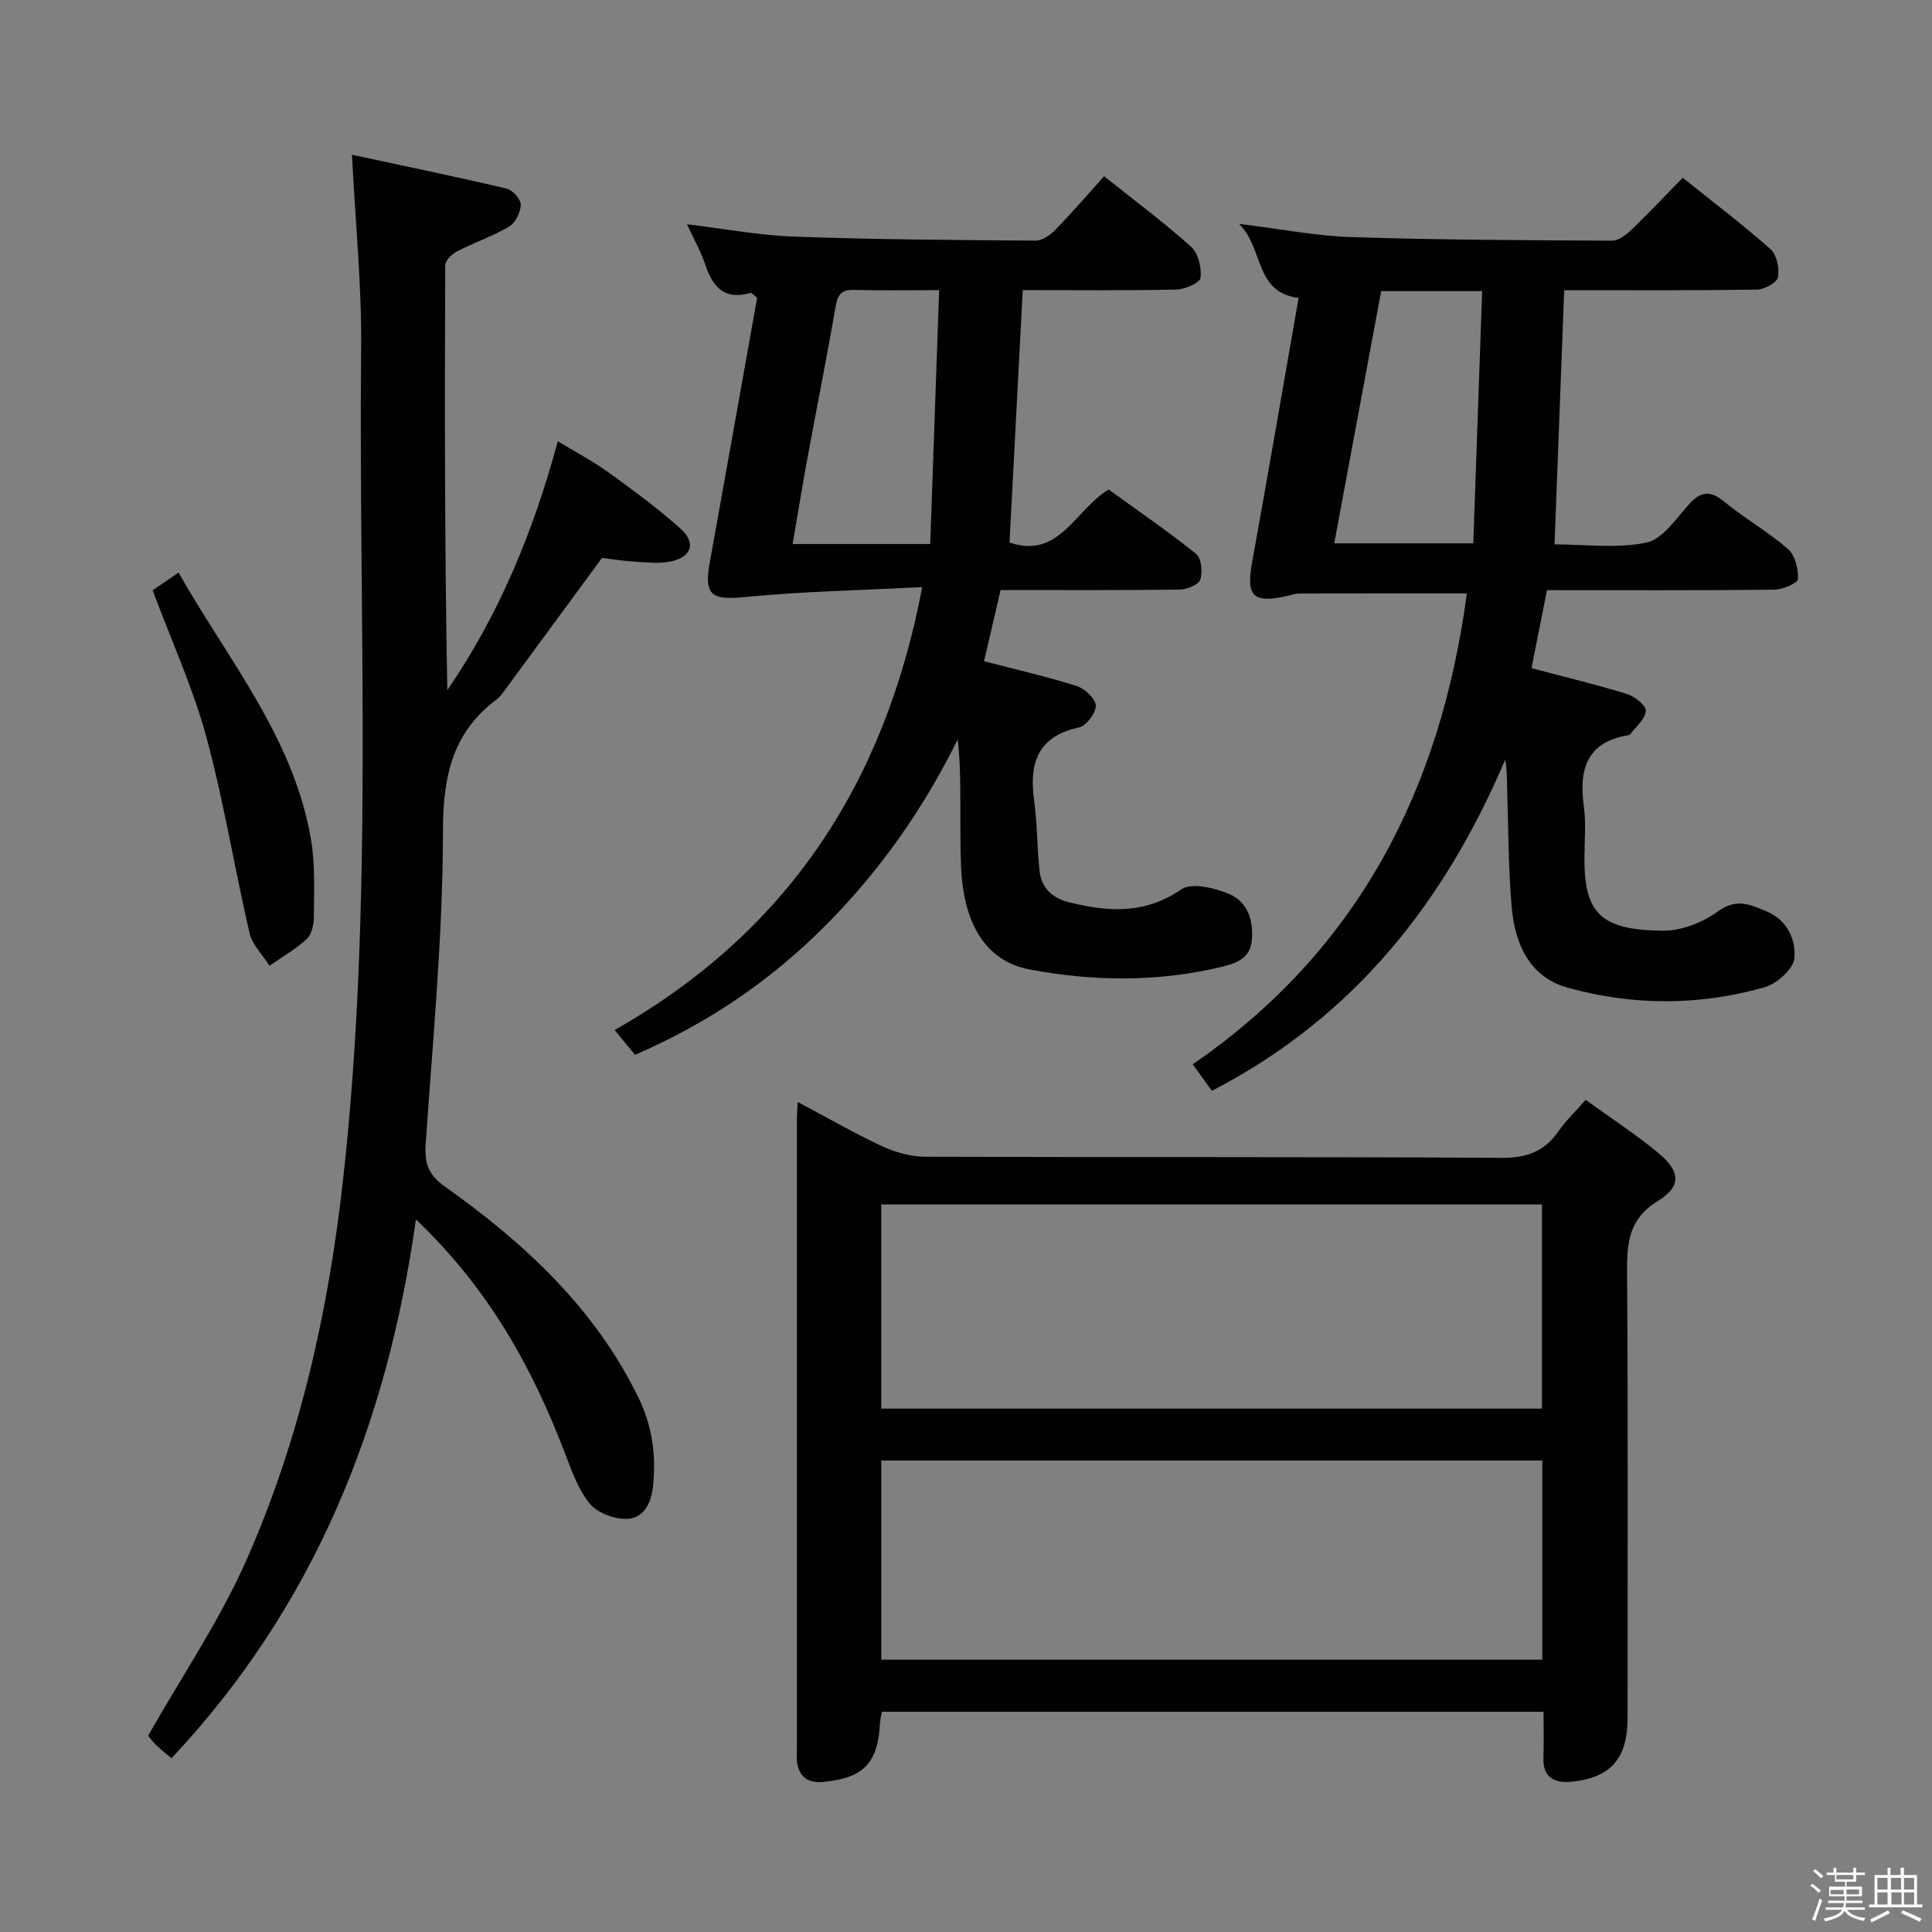 <svg enable-background="new 0 0 400 400" viewBox="0 0 400 400" xmlns="http://www.w3.org/2000/svg"><rect x="0" y="0" width="400" height="400" fill="#808080" stroke="none"/><path d="m374.8 390.4.4-.4c.7.5 1.3 1 1.8 1.4l-.5.5c-.5-.6-1.1-1.1-1.7-1.5zm1 7.3-.6-.3c.5-1.4 1.1-2.8 1.5-4.3.2.1.4.2.6.3-.5 1.3-1 2.8-1.5 4.3zm-.4-10.3.4-.4c.4.3 1 .8 1.7 1.4l-.5.5c-.4-.5-1-1-1.6-1.5zm2.5.3h1.7v-1h.6v1h3.5v-1h.6v1h1.8v.5h-1.8v1.4h-2v1h3.2v2h-3.2v.9h3.3v.5h-3.4c0 .3-.1.6-.1.9h4v.5h-3.7c.7.9 1.9 1.5 3.8 1.7-.1.2-.2.4-.3.6-2.1-.4-3.5-1.1-4-2.1-.4 1-1.8 1.7-4 2.2-.1-.2-.2-.4-.3-.6 2.1-.4 3.4-1 3.8-1.8h-3.4v-.5h3.6c.1-.3.1-.6.2-.9h-3.3v-.5h3.4c0-.3 0-.6 0-.9h-3.2v-2h3.3v-1h-2.1v-1.4h-1.7v-.5zm1.1 3.5v1h2.7c0-.3 0-.4 0-.4 0-.1 0-.2 0-.2 0-.1 0-.2 0-.3h-2.7zm1.2-3v.9h3.5v-.9zm4.7 3h-2.6v.6.4h2.6z" fill="#fcfbfa"/><path d="m393.6 386.7h.6v1.5h2.7v6.1h1.1v.6h-11v-.6h1.1v-6.1h2.7v-1.5h.6v1.5h2.1v-1.5zm-2.7 8.8.4.6c-1.2.6-2.5 1.3-3.8 1.9-.1-.2-.2-.4-.3-.6 1.2-.6 2.5-1.2 3.7-1.9zm-2.2-6.7v2.4h2.1v-2.4zm0 3v2.5h2.1v-2.5zm2.8-3v2.4h2.1v-2.4zm.1 3v2.5h2.1v-2.5h-2.2zm5.9 6.1c-1.4-.7-2.7-1.3-3.9-1.8l.3-.6c1.5.6 2.7 1.2 3.9 1.7zm-1.2-9.1h-2.1v2.4h2.1zm-2.1 3v2.5h2.1v-2.5z" fill="#fcfbfa"/><g fill="#010104"><path d="m182.59 354.4c-.18 1.01-.36 1.64-.39 2.27-.43 8.4-3.4 11.5-11.89 12.27-2.92.26-4.82-1-5.27-4.01-.12-.82-.05-1.66-.05-2.5 0-43.65 0-87.3 0-130.96 0-.82.08-1.65.17-3.32 6.05 3.21 11.6 6.42 17.38 9.12 2.75 1.28 5.96 2.21 8.96 2.22 39.82.14 79.64-.01 119.46.23 5.23.03 8.86-1.39 11.76-5.58 1.49-2.15 3.44-3.99 5.58-6.42 5.22 3.78 10.37 7.11 15.06 11.01 4.58 3.8 4.81 6.89-.11 9.91-5.98 3.68-6.42 8.54-6.38 14.62.21 30.82.1 61.65.1 92.47 0 8.33-3.5 12.38-11.66 13.16-3.37.32-5.91-.8-5.76-4.94.11-3.11.02-6.22.02-9.55-45.96 0-91.23 0-136.98 0zm-.14-62.76h136.79c0-14.12 0-28.17 0-42.28-45.75 0-91.14 0-136.79 0zm.01 51.98h136.85c0-13.97 0-27.56 0-41.24-45.79 0-91.29 0-136.85 0z"/><path d="m72.87 32.04c10.74 2.31 21.42 4.51 32.03 7.01 1.24.29 2.94 2.2 2.92 3.34-.02 1.55-1.1 3.74-2.4 4.51-3.41 2.02-7.24 3.31-10.77 5.13-1.07.55-2.47 1.89-2.47 2.87-.13 29.27-.11 58.55.43 87.99 10.67-15.56 17.77-32.66 22.88-51.53 3.68 2.24 7.28 4.13 10.55 6.49 5.11 3.69 10.22 7.44 14.9 11.65 3.21 2.89 2.25 5.81-1.96 6.72-2.34.51-4.89.23-7.33.09-2.48-.14-4.94-.55-7.01-.8-6.68 9.1-13.25 18.05-19.84 26.99-.59.8-1.16 1.68-1.94 2.27-9.21 6.89-11.14 15.96-11.15 27.28-.02 21.56-2.09 43.13-3.57 64.67-.28 4.02.42 6.43 4 8.97 16.43 11.66 31.01 25.14 40.05 43.68 2.88 5.92 3.7 12.01 3 18.42-.37 3.46-1.93 6.62-5.49 6.68-2.6.04-6.07-1.26-7.64-3.2-2.42-2.99-3.77-6.95-5.19-10.65-6.79-17.75-15.88-34.02-30.76-48.15-5.95 42.46-21.08 80.15-50.61 111.56-1.22-1.04-2.23-1.82-3.14-2.71-.82-.81-1.51-1.75-1.69-1.96 6.99-12.32 14.8-23.82 20.34-36.33 11.07-25.04 16.99-51.56 20.02-78.8 6.38-57.28 3.19-114.75 3.74-172.15.13-12.92-1.18-25.84-1.9-40.04z"/><path d="m317.09 138.34c6.98 1.85 13.41 3.38 19.72 5.33 1.62.5 4.02 2.39 3.94 3.51-.11 1.69-2.06 3.26-3.25 4.87-.08.11-.3.16-.46.18-8.6 1.46-10.16 7.13-9.12 14.71.47 3.44.14 6.99.12 10.49-.08 11.59 3.27 15.16 16.28 15.26 3.82.03 8.22-1.7 11.35-3.99 3.86-2.83 6.81-1.39 10.14.02 4.26 1.8 6.05 5.89 5.7 9.67-.2 2.23-3.63 5.29-6.16 6.01-13.53 3.85-27.35 3.85-40.85.07-7.81-2.18-10.86-9.07-11.51-16.57-.74-8.44-.7-16.94-.97-25.42-.05-1.65-.01-3.31-.39-5.19-12.56 29.52-31.35 53.37-60.72 68.55-1.38-1.92-2.59-3.59-3.96-5.49 34.34-23.63 51.34-57.05 56.75-97.49-11.96 0-23.34-.01-34.72.02-.81 0-1.63.31-2.44.49-7.1 1.63-8.58.09-7.32-6.87 3.31-18.24 6.43-36.51 9.64-54.81-9.21-1.21-7.11-10.13-12.32-15.34 8.74 1.07 16 2.51 23.3 2.74 17.97.58 35.95.65 53.93.74 1.37.01 2.96-1.27 4.07-2.33 3.58-3.44 6.99-7.06 10.54-10.7 6.33 5.08 12.45 9.7 18.17 14.77 1.31 1.16 1.9 4 1.56 5.83-.21 1.13-2.82 2.53-4.37 2.56-13.15.2-26.3.12-39.89.12-.66 17.45-1.32 34.65-2 52.63 6.26 0 12.84.9 18.97-.36 3.33-.68 6.12-4.84 8.74-7.8 2.47-2.77 4.4-3.16 7.41-.69 4.24 3.47 9.08 6.22 13.21 9.81 1.47 1.28 2.19 4.14 2.07 6.21-.05.86-3.18 2.19-4.93 2.21-15.48.17-30.97.1-47.03.1-1.09 5.38-2.12 10.66-3.2 16.15zm-12.06-25.85c.62-17.54 1.22-34.83 1.83-52.22-7.64 0-14.1 0-20.9 0-3.23 17.36-6.44 34.59-9.72 52.22z"/><path d="m127.25 213.26c35.57-20.2 55.9-50.71 63.69-91.71-13.02.68-24.95.9-36.78 2.07-6.75.67-8.44-.35-7.24-7.01 3.33-18.43 6.6-36.86 9.84-54.96-.85-.66-1.17-1.08-1.35-1.02-5.29 1.58-7.8-1.07-9.35-5.74-.94-2.81-2.44-5.43-3.83-8.46 7.68.92 14.95 2.3 22.25 2.56 16.63.6 33.28.71 49.92.83 1.38.01 3.06-1.16 4.12-2.25 3.47-3.57 6.71-7.35 10.07-11.08 6.69 5.34 12.59 9.71 18.01 14.6 1.48 1.34 2.21 4.34 1.96 6.43-.12 1.03-3.23 2.39-5.02 2.43-10.61.23-21.22.11-31.79.11-.93 17.77-1.83 34.96-2.74 52.27 10.3 3.48 13.47-6.67 20.51-10.98 5.92 4.28 12.2 8.57 18.11 13.31 1.1.88 1.39 3.78.87 5.35-.36 1.07-2.77 2.04-4.28 2.06-12.15.16-24.31.09-37.06.09-1.15 4.97-2.29 9.85-3.42 14.74 6.76 1.76 13.06 3.19 19.2 5.14 1.66.53 3.89 2.62 3.93 4.05.04 1.53-1.96 4.19-3.47 4.52-8.75 1.89-10.35 7.56-9.28 15.31.66 4.76.58 9.61 1.11 14.39.38 3.48 2.59 5.61 6.01 6.47 8.1 2.04 15.74 2.57 23.33-2.64 2.16-1.49 7-.3 10.03 1 3.81 1.64 5.01 5.7 4.55 9.76-.4 3.57-3.31 4.59-6.39 5.32-13.16 3.13-26.43 2.97-39.59.5-9-1.69-13.72-9.36-14.2-21.39-.17-4.33-.12-8.66-.14-12.99-.02-4.32 0-8.64-.55-13.26-7.08 14.34-16.03 27.13-27.3 38.47-11.45 11.52-24.46 20.33-39.5 26.84-1.37-1.68-2.61-3.19-4.23-5.13zm65.34-100.63c.62-17.72 1.23-35 1.85-52.56-6.68 0-12.15.11-17.62-.05-2.54-.07-3.37.9-3.79 3.34-1.81 10.43-3.89 20.82-5.81 31.23-1.09 5.91-2.05 11.84-3.12 18.04z"/><path d="m31.6 122.21c1.52-1.04 3.15-2.15 5.37-3.66 10.26 18.12 23.91 34.25 27.44 55.41.86 5.17.6 10.56.58 15.84 0 1.58-.45 3.65-1.5 4.63-2.29 2.13-5.1 3.71-7.7 5.51-1.42-2.25-3.57-4.33-4.13-6.78-3.14-13.51-5.32-27.26-8.95-40.62-2.77-10.17-7.22-19.89-11.11-30.33z"/></g></svg>